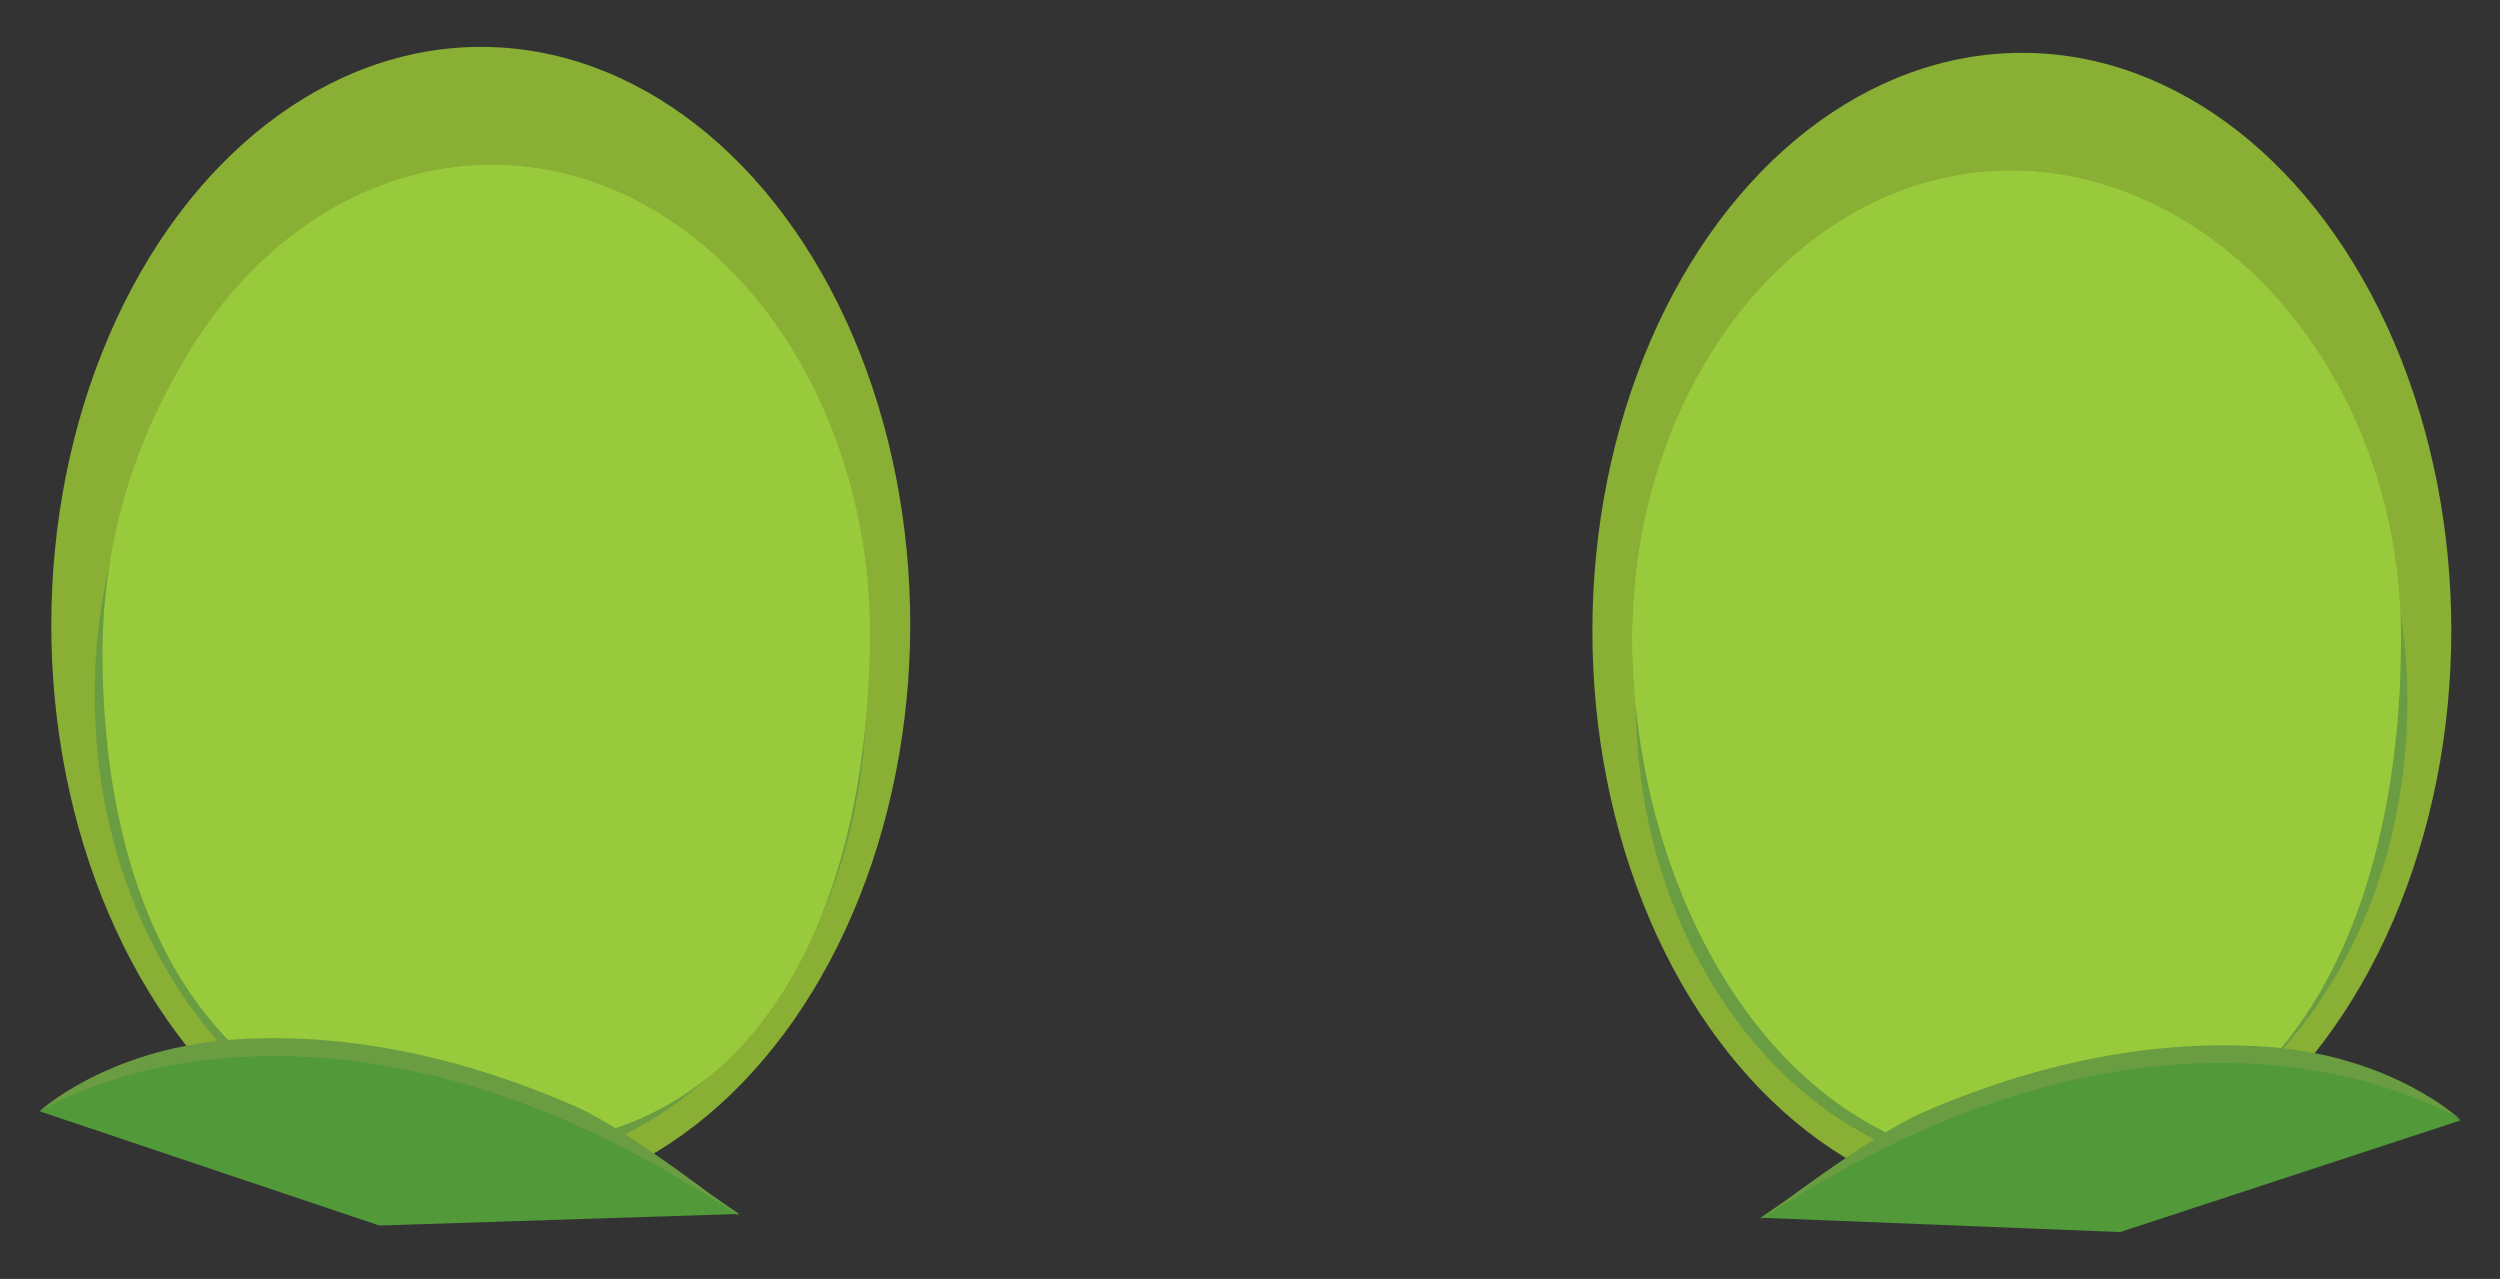<svg id="Layer_1" data-name="Layer 1" xmlns="http://www.w3.org/2000/svg" viewBox="0 0 163.87 83.83"><rect x="0" y="0" width="163.87" height="83.83" fill="#333333" stroke="none"/><defs><style>.cls-1{fill:#89af35;}.cls-2{fill:#99ca3c;}.cls-3{fill:#fff;}.cls-4{fill:#6a9d41;}.cls-5{fill:#52993a;}</style></defs><ellipse class="cls-1" cx="31.51" cy="40.96" rx="37.88" ry="28.15" transform="translate(-9.48 72.42) rotate(-89.94)"/><ellipse class="cls-2" cx="32.21" cy="41.59" rx="24.82" ry="30.78"/><ellipse class="cls-3" cx="31.5" cy="45.59" rx="24.82" ry="30.43"/><path class="cls-4" d="M6.21,45.5c0-17.09,11.43-31,25.37-30.9s25.25,14,25.2,31.09-11.42,31-25.36,30.9S6.17,62.59,6.21,45.5Zm.93,0C7.1,62,18,75.41,31.42,75.46s24.4-13.3,24.44-29.78S45,15.77,31.58,15.72,7.18,29,7.14,45.5Z"/><path d="M56.78,45.69C57.24,13.64,19.64.36,7.65,35.3,21,7.25,53.09,15.8,56.78,45.69Z"/><ellipse cx="31.48" cy="53.47" rx="11.97" ry="14.68"/><path class="cls-3" d="M19.5,43.63c0,3,2,5.51,4.51,5.52s4.54-2.44,4.54-5.48-2-5.51-4.51-5.52S19.51,40.59,19.5,43.63Z"/><path class="cls-2" d="M6.72,42.71c0,17,6.89,32.14,25.8,32.4C50.28,75.35,57,58.68,57,41.68S46,10.86,32.29,10.81,6.77,25.71,6.72,42.71Z"/><path class="cls-5" d="M48.45,79.57l-23.59.76L2.59,72.84S20.5,59.9,48.45,79.57Z"/><path class="cls-4" d="M37.82,72.57c3.51,1.55,10.72,7.21,10.72,7.21C21,61.25,2.77,72.72,2.59,72.84c0,0,4.32-4,12.41-4.68C20.44,67.74,28.28,68.36,37.82,72.57Z"/><ellipse class="cls-1" cx="132.52" cy="41.34" rx="37.88" ry="28.15" transform="translate(91.05 173.82) rotate(-89.94)"/><ellipse class="cls-2" cx="131.82" cy="41.97" rx="24.82" ry="30.78"/><ellipse class="cls-3" cx="132.51" cy="45.97" rx="24.82" ry="30.43"/><path class="cls-4" d="M132.43,77c-13.94,0-25.25-14-25.2-31.09S118.65,14.93,132.59,15s25.25,14,25.21,31.09S146.38,77,132.43,77Zm.16-60.87c-13.43-.05-24.39,13.31-24.44,29.78s10.85,29.91,24.29,30,24.39-13.3,24.43-29.77S146,16.15,132.59,16.1Z"/><path d="M107.23,45.88c-.29-32.05,37.37-45.05,49.19-10C143.25,7.71,111.07,16,107.23,45.88Z"/><ellipse cx="132.49" cy="53.85" rx="11.97" ry="14.68"/><path class="cls-3" d="M130.64,44.05c0,3-2,5.5-4.54,5.49s-4.52-2.48-4.51-5.52,2-5.5,4.54-5.49S130.65,41,130.64,44.05Z"/><path class="cls-2" d="M157.38,41.87c0,17-6.54,34-24.06,34.44C116.9,76.76,107,58.87,107,41.87s11.19-30.74,24.9-30.68S157.43,24.87,157.38,41.87Z"/><path class="cls-5" d="M115.39,79.82l23.58.94,22.31-7.32S143.43,60.37,115.39,79.82Z"/><path class="cls-4" d="M126.05,72.91C122.54,74.43,115.3,80,115.3,80c27.63-18.32,45.8-6.71,46-6.59,0,0-4.29-4.09-12.38-4.77C143.46,68.2,135.61,68.76,126.05,72.91Z"/></svg>